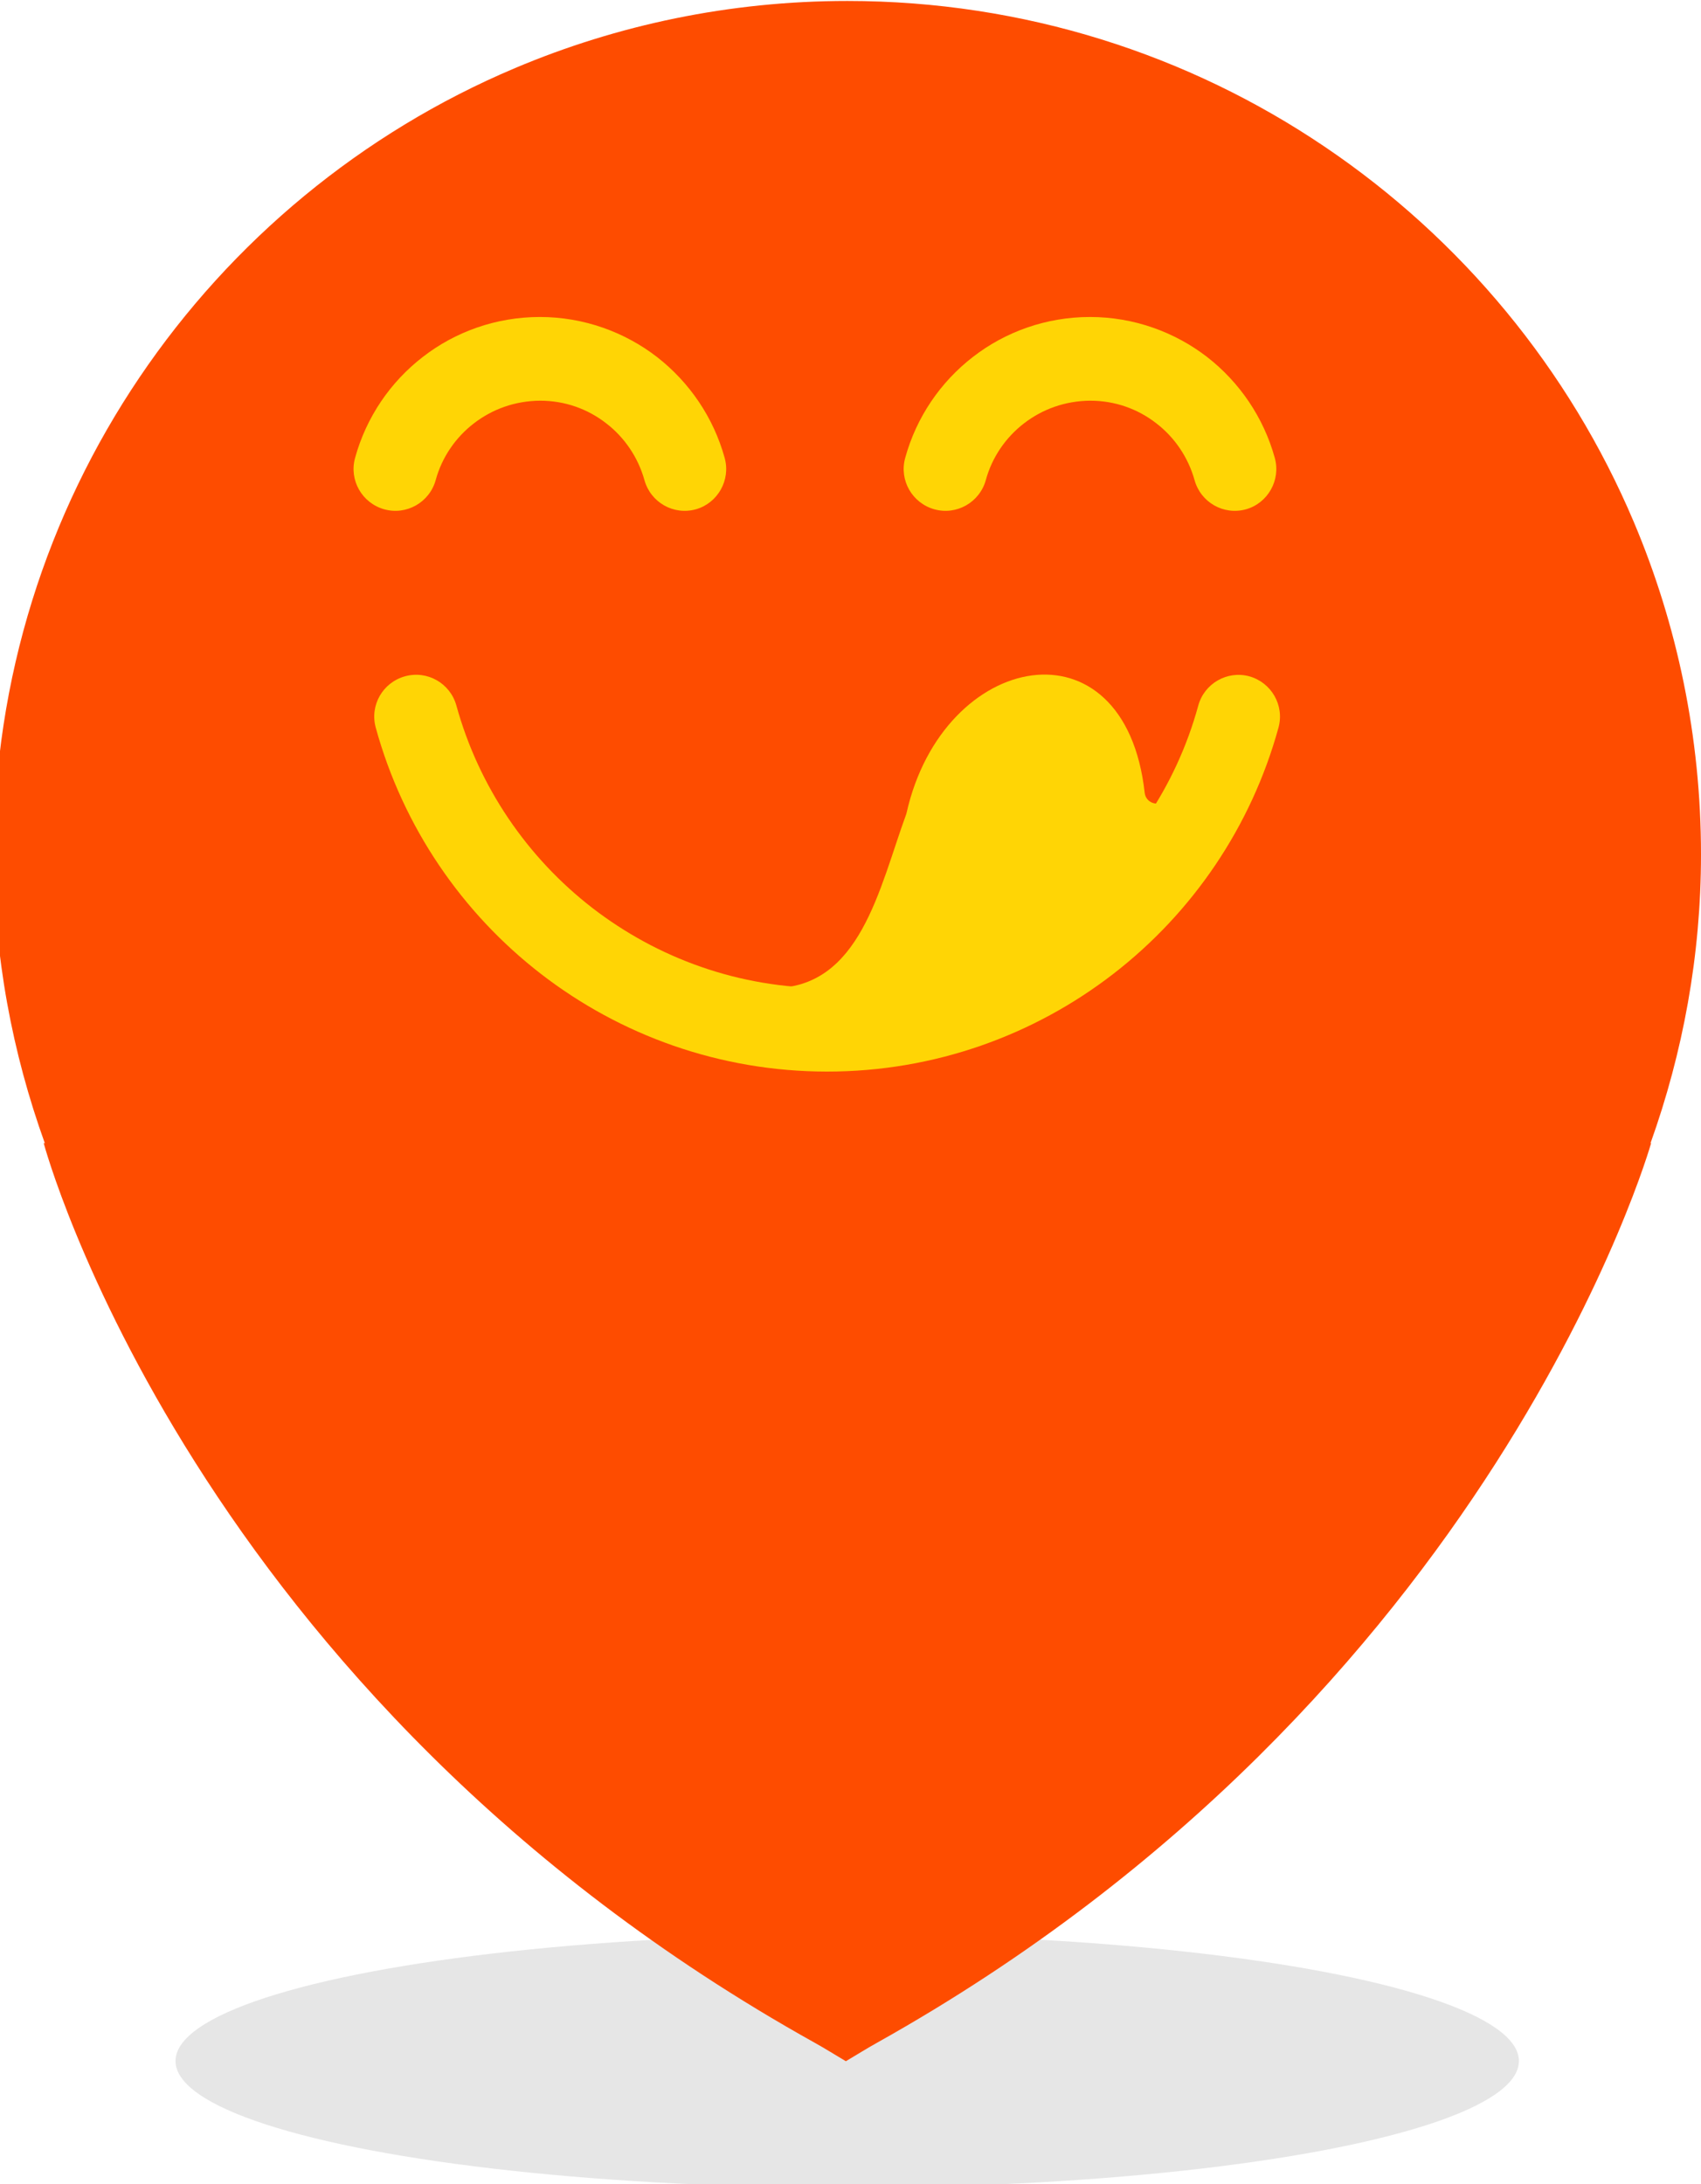 <?xml version="1.0" encoding="utf-8"?><svg version="1.1" id="Layer_1" xmlns="http://www.w3.org/2000/svg" x="0px" y="0px" viewBox="0 0 88 113" style="enable-background:new 0 0 88 113" xml:space="preserve"><style type="text/css">.st0{fill:#E6E6E6;}
	.st1{fill:#FE4C00;}
	.st2{fill:#FFD505;}</style><ellipse class="st0" cx="43.83" cy="106.63" rx="34.75" ry="6.55"/><g><path class="st1" d="M88,44.21c0-6.09-1.24-11.91-3.47-17.19c-3.35-7.93-8.95-14.67-16-19.43c-7.04-4.76-15.55-7.54-24.69-7.54h0
		c-6.09,0-11.91,1.24-17.19,3.47c-7.93,3.35-14.67,8.95-19.43,16c-4.76,7.05-7.55,15.56-7.54,24.7c0,5.24,0.96,10.26,2.64,14.93
		l-0.06-0.01c0,0,7.62,28.55,39.88,46.54c0.54,0.3,1.08,0.64,1.62,0.96c0.54-0.32,1.08-0.66,1.62-0.96
		c31.94-17.88,40.04-46.54,40.04-46.54l-0.03,0C87.06,54.47,88,49.45,88,44.21z"/></g><g><path class="st2" d="M61.99,36.51c-1.15,4.21-3.66,7.86-7.03,10.46c-3.37,2.6-7.57,4.15-12.16,4.15c-4.59,0-8.79-1.55-12.16-4.15
		c-3.36-2.6-5.87-6.26-7.03-10.47c-0.32-1.15-1.5-1.83-2.66-1.51c-1.15,0.32-1.83,1.5-1.51,2.66c1.41,5.13,4.46,9.58,8.55,12.74
		c4.09,3.16,9.24,5.05,14.8,5.05c5.57,0,10.71-1.89,14.8-5.05c4.09-3.16,7.14-7.61,8.55-12.74c0.32-1.15-0.36-2.34-1.51-2.66
		C63.49,34.68,62.3,35.36,61.99,36.51L61.99,36.51z"/><path class="st2" d="M37.49,23.69c-0.58-2.1-1.83-3.92-3.5-5.22c-1.67-1.29-3.79-2.07-6.06-2.07c-2.27,0-4.39,0.77-6.06,2.07
		c-1.67,1.29-2.92,3.11-3.5,5.22c-0.32,1.15,0.36,2.34,1.51,2.66c1.15,0.32,2.34-0.36,2.66-1.51c0.32-1.18,1.03-2.21,1.98-2.94
		c0.95-0.73,2.12-1.16,3.42-1.17c1.29,0,2.47,0.43,3.42,1.17c0.95,0.73,1.65,1.76,1.98,2.94c0.32,1.15,1.5,1.83,2.66,1.51
		C37.13,26.03,37.81,24.84,37.49,23.69L37.49,23.69z"/><path class="st2" d="M65.95,23.69c-0.58-2.1-1.83-3.92-3.5-5.22c-1.67-1.29-3.79-2.07-6.06-2.07c-2.27,0-4.39,0.77-6.06,2.07
		c-1.67,1.29-2.92,3.11-3.5,5.22c-0.32,1.15,0.36,2.34,1.51,2.66c1.15,0.32,2.34-0.36,2.66-1.51c0.32-1.18,1.03-2.21,1.98-2.94
		c0.95-0.73,2.12-1.16,3.42-1.17c1.29,0,2.47,0.43,3.42,1.17c0.95,0.73,1.65,1.76,1.98,2.94c0.32,1.15,1.5,1.83,2.66,1.51
		C65.59,26.03,66.27,24.84,65.95,23.69L65.95,23.69z"/><path class="st2" d="M49.83,51.17c7.03-3.12,9.95-8,10.98-10.25c-0.11,0.09-0.23,0.17-0.53,0.47c-0.37,0.37-1,0.15-1.06-0.37
		c-1.02-9.18-10.43-7.37-12.32,1.04l-0.02,0.07c-1.4,3.83-2.37,9.01-6.93,8.99c-0.27,0-0.53-0.02-0.8-0.03
		C40.97,52.47,44.32,53.62,49.83,51.17z"/></g></svg>